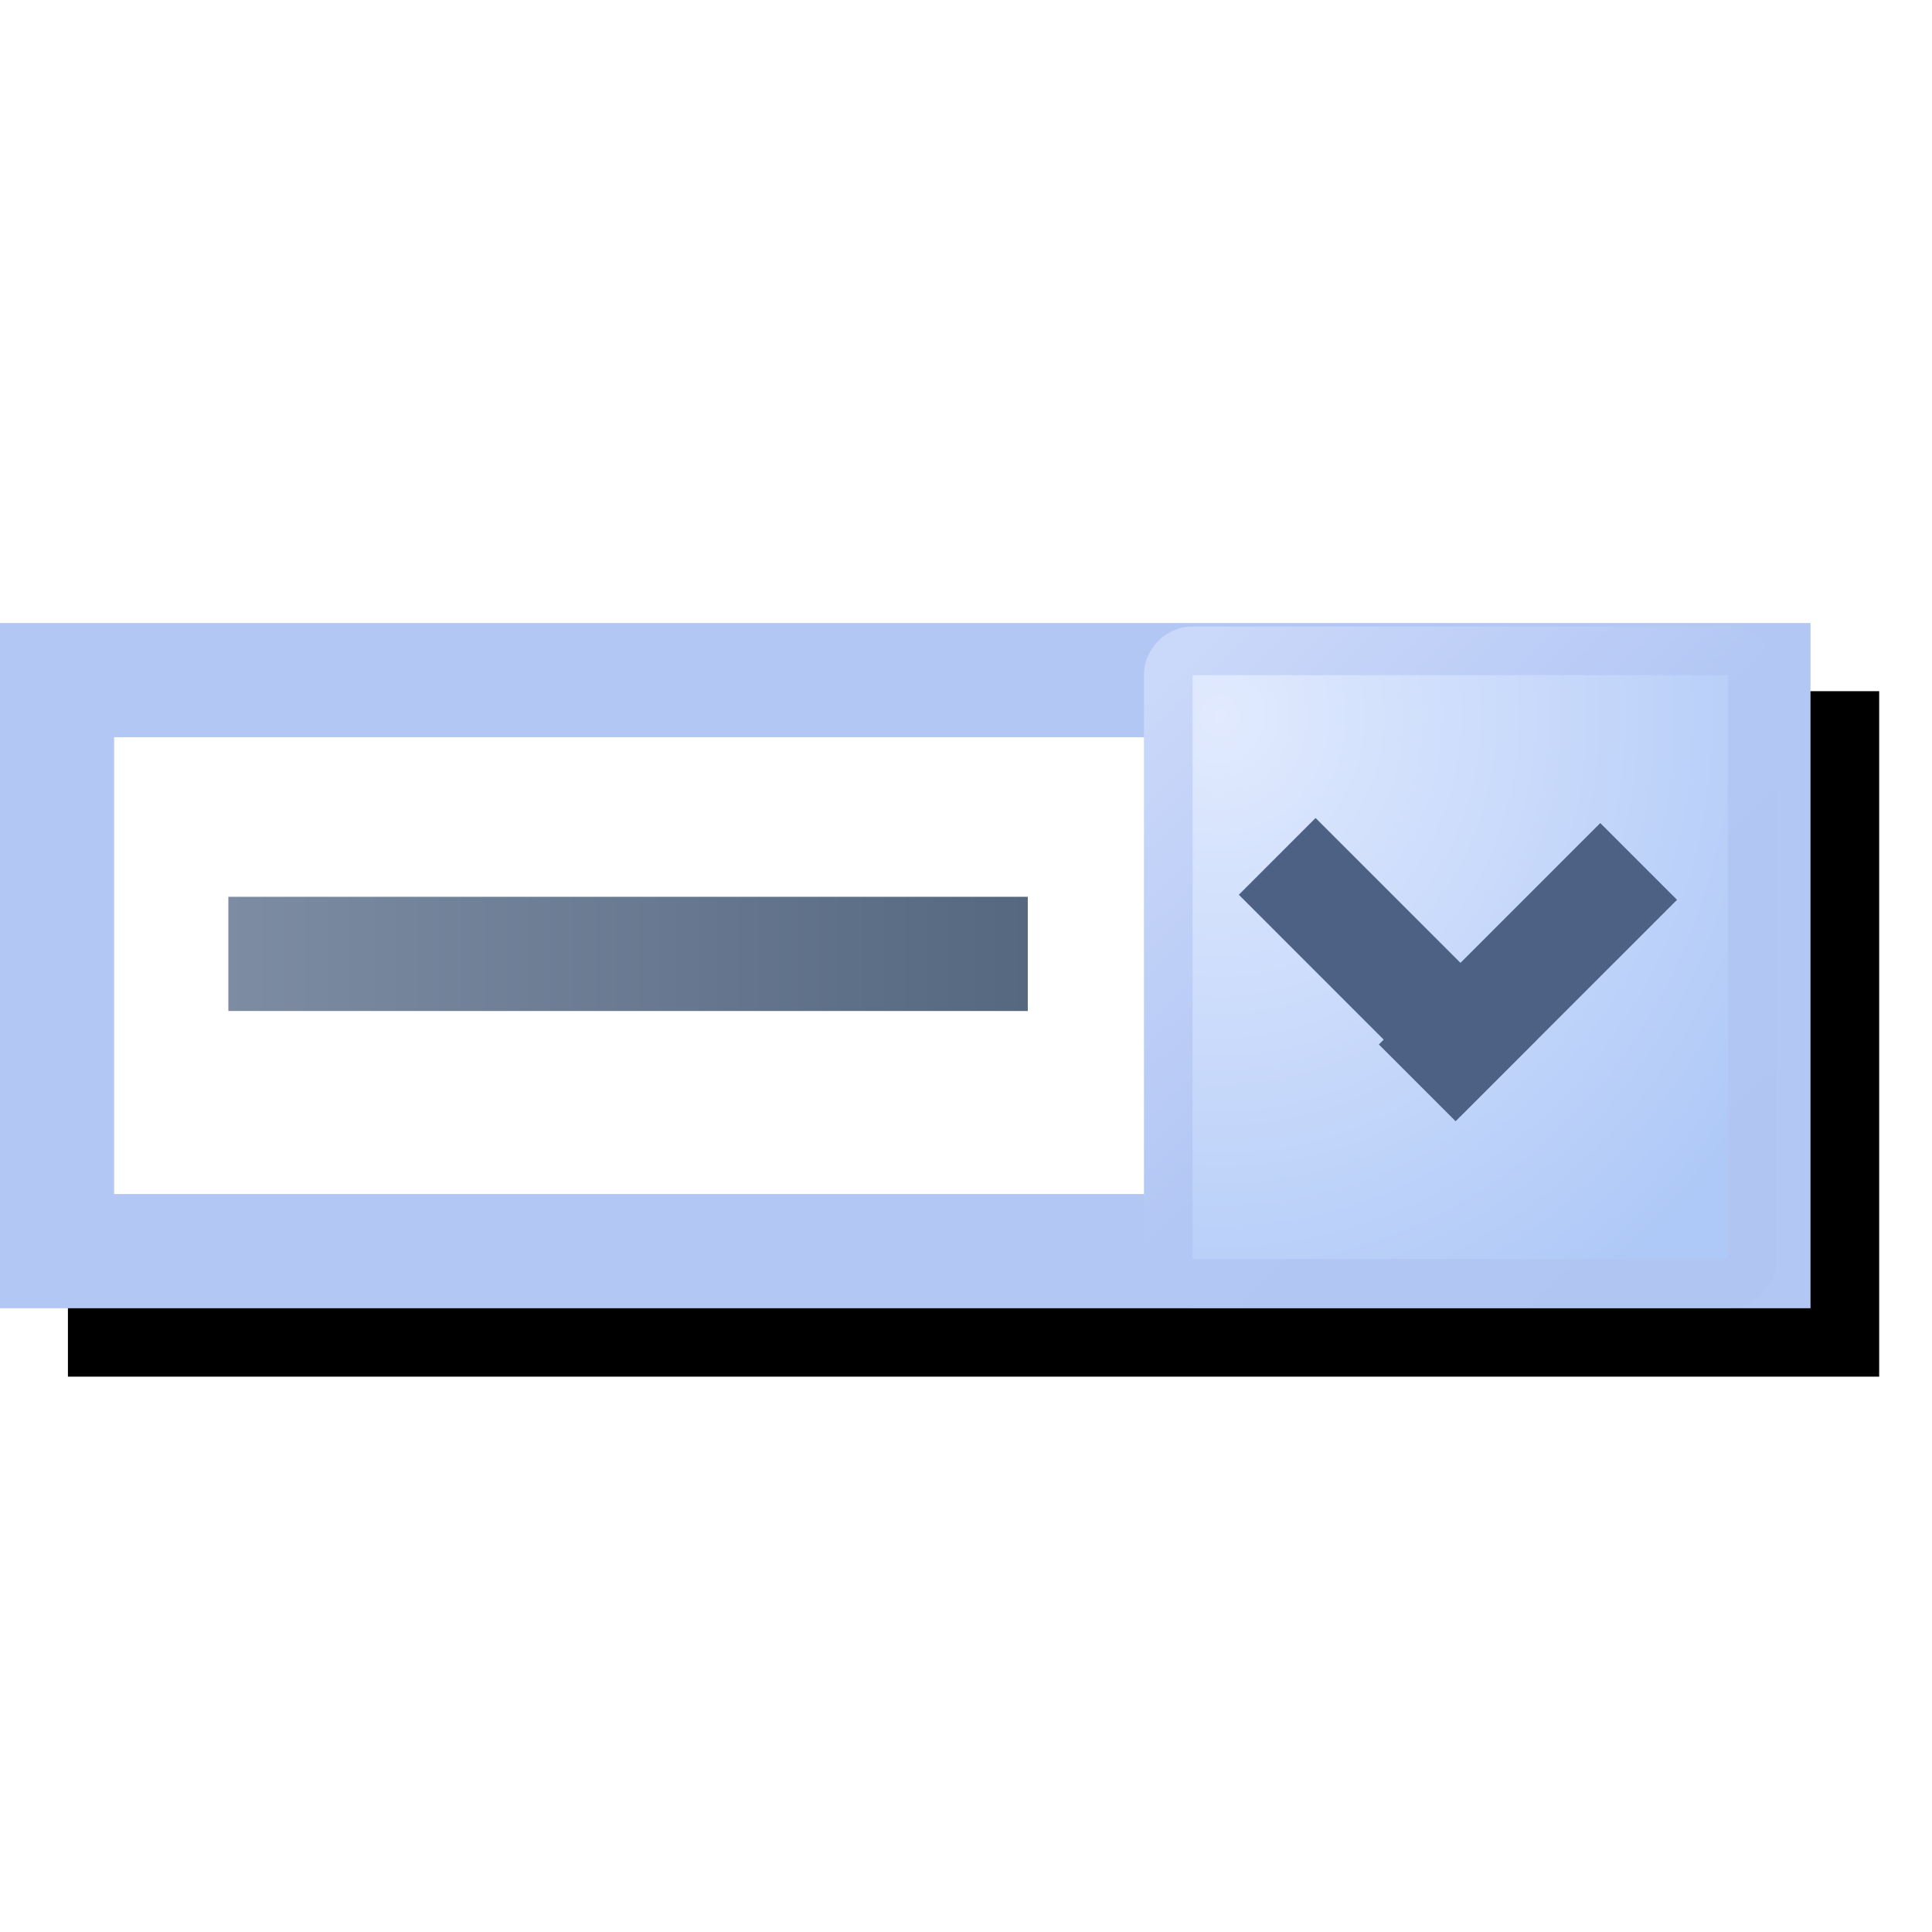 <?xml version="1.0" encoding="UTF-8" standalone="no"?>
<svg
   sodipodi:docname="dropdown.svg"
   inkscape:version="1.1.2 (0a00cf5339, 2022-02-04)"
   id="svg8"
   version="1.1"
   viewBox="0 0 256 256"
   height="256"
   width="256"
   inkscape:export-filename="/media/klapeto/Αρχεία/WindowsXP Theme/Vectors/RASTER/application-menu.png"
   inkscape:export-xdpi="96"
   inkscape:export-ydpi="96"
   xmlns:inkscape="http://www.inkscape.org/namespaces/inkscape"
   xmlns:sodipodi="http://sodipodi.sourceforge.net/DTD/sodipodi-0.dtd"
   xmlns:xlink="http://www.w3.org/1999/xlink"
   xmlns="http://www.w3.org/2000/svg"
   xmlns:svg="http://www.w3.org/2000/svg"
   xmlns:rdf="http://www.w3.org/1999/02/22-rdf-syntax-ns#"
   xmlns:cc="http://creativecommons.org/ns#"
   xmlns:dc="http://purl.org/dc/elements/1.1/">
  <defs
     id="defs2">
    <linearGradient
       id="linearGradient914"
       inkscape:collect="always">
      <stop
         id="stop910"
         offset="0"
         style="stop-color:#7d8ca3;stop-opacity:1" />
      <stop
         id="stop912"
         offset="1"
         style="stop-color:#556880;stop-opacity:1" />
    </linearGradient>
    <linearGradient
       gradientUnits="userSpaceOnUse"
       y2="3.5"
       x2="26.568"
       y1="3.5"
       x1="19.568"
       id="linearGradient916"
       xlink:href="#linearGradient914"
       inkscape:collect="always"
       gradientTransform="matrix(13.356,0,0,13.356,-220.493,66.928)" />
    <radialGradient
       inkscape:collect="always"
       xlink:href="#linearGradient18174"
       id="radialGradient18176-36"
       cx="682.434"
       cy="1032.439"
       fx="682.434"
       fy="1032.439"
       r="6.5"
       gradientTransform="matrix(2.077,0,0,2.237,-734.923,-1277.192)"
       gradientUnits="userSpaceOnUse" />
    <linearGradient
       inkscape:collect="always"
       id="linearGradient18174">
      <stop
         style="stop-color:#e1eafe;stop-opacity:1"
         offset="0"
         id="stop18170" />
      <stop
         style="stop-color:#aec8f7;stop-opacity:1"
         offset="1"
         id="stop18172" />
    </linearGradient>
    <linearGradient
       inkscape:collect="always"
       xlink:href="#linearGradient4142"
       id="linearGradient72573"
       gradientUnits="userSpaceOnUse"
       x1="693.434"
       y1="1043.005"
       x2="681.934"
       y2="1031.046" />
    <linearGradient
       inkscape:collect="always"
       id="linearGradient4142">
      <stop
         style="stop-color:#b0c5f2;stop-opacity:1"
         offset="0"
         id="stop4138" />
      <stop
         style="stop-color:#b3c7f5;stop-opacity:1"
         offset="0.5"
         id="stop31333" />
      <stop
         style="stop-color:#cad8f9;stop-opacity:1"
         offset="1"
         id="stop4140" />
    </linearGradient>
    <filter
       inkscape:collect="always"
       style="color-interpolation-filters:sRGB"
       id="filter11294"
       x="-0.074"
       y="-0.197"
       width="1.149"
       height="1.393">
      <feGaussianBlur
         inkscape:collect="always"
         stdDeviation="7.444"
         id="feGaussianBlur11296" />
    </filter>
  </defs>
  <sodipodi:namedview
     inkscape:snap-global="true"
     inkscape:bbox-paths="false"
     fit-margin-bottom="0"
     fit-margin-right="0"
     fit-margin-left="0"
     fit-margin-top="0"
     inkscape:bbox-nodes="true"
     inkscape:snap-bbox="true"
     inkscape:window-maximized="1"
     inkscape:window-y="0"
     inkscape:window-x="3840"
     inkscape:window-height="2043"
     inkscape:window-width="3840"
     units="px"
     showgrid="false"
     inkscape:document-rotation="0"
     inkscape:current-layer="layer1"
     inkscape:document-units="px"
     inkscape:cy="88.275833"
     inkscape:cx="241.1133"
     inkscape:zoom="4.4066421"
     inkscape:pageshadow="2"
     inkscape:pageopacity="0.0"
     borderopacity="1.0"
     bordercolor="#666666"
     pagecolor="#ffffff"
     id="base"
     inkscape:pagecheckerboard="0">
    <inkscape:grid
       originy="0"
       originx="0"
       id="grid1504"
       type="xygrid" />
    <inkscape:grid
       originy="0"
       originx="0"
       spacingy="0.5"
       spacingx="0.5"
       id="grid1507"
       type="xygrid" />
  </sodipodi:namedview>
  <g
     transform="translate(-12.568)"
     id="layer1"
     inkscape:groupmode="layer"
     inkscape:label="Layer 1">
    <path
       id="path11261"
       style="color:#000000;fill:#000000;fill-opacity:1;stroke-width:15.138px;-inkscape-stroke:none;filter:url(#filter11294)"
       d="m 21.568,91.586 v 7.568 83.26 H 261.568 V 91.586 Z" />
    <g
       id="g11208"
       transform="matrix(1.133,0,0,1.133,-3.463,-2.397)">
      <path
         style="fill:#ffffff;fill-opacity:1;stroke:#b3c7f5;stroke-width:13.356px;stroke-linecap:butt;stroke-linejoin:miter;stroke-opacity:1"
         d="M 20.821,81.656 V 148.437 H 219.211 V 81.656 Z"
         id="path3286"
         sodipodi:nodetypes="ccccc" />
      <path
         style="fill:none;stroke:url(#linearGradient916);stroke-width:13.356px;stroke-linecap:butt;stroke-linejoin:miter;stroke-opacity:1"
         d="M 40.856,113.675 H 134.349"
         id="path892" />
      <g
         id="cind-normal"
         transform="matrix(5.691,0,0,5.691,-3727.26,-5789.459)">
        <g
           id="rect3954-7">
          <path
             style="color:#000000;fill:url(#radialGradient18176-36);fill-rule:evenodd;stroke-linecap:round;stroke-linejoin:round;-inkscape-stroke:none"
             d="m 681.934,1031.046 h 11 c 0.277,0 0.5,0.223 0.5,0.5 v 12 c 0,0.277 -0.223,0.5 -0.5,0.5 H 681.934 c -0.277,0 -0.5,-0.223 -0.5,-0.5 v -12 c 0,-0.277 0.223,-0.5 0.5,-0.5 z"
             id="path72329-9" />
          <path
             style="color:#000000;fill:url(#linearGradient72573);fill-rule:evenodd;stroke-linecap:round;stroke-linejoin:round;-inkscape-stroke:none"
             d="m 681.934,1030.547 c -0.545,0 -1,0.455 -1,1 v 12 c 0,0.545 0.455,1 1,1 h 11 c 0.545,0 1,-0.455 1,-1 v -12 c 0,-0.545 -0.455,-1 -1,-1 z m 0,1 h 11 v 12 h -11 z"
             id="path72331-2" />
        </g>
        <g
           transform="matrix(1,0,0,-1,49.946,1722.1)"
           id="g3955-7-3-0"
           style="fill:#4d6185;fill-opacity:1">
          <rect
             transform="rotate(45)"
             y="31.113"
             x="932.658"
             height="6.436"
             width="2.231"
             id="rect3912-5-67-2"
             style="fill:#4d6185;fill-opacity:1;stroke-width:0.7;stroke-linecap:square;stroke-linejoin:round" />
          <rect
             style="fill:#4d6185;fill-opacity:1;stroke-width:0.7;stroke-linecap:square;stroke-linejoin:round"
             id="rect3912-6-3-5-3"
             width="2.231"
             height="6.436"
             x="31.113"
             y="932.658"
             transform="matrix(-0.707,0.707,0.707,0.707,0,0)" />
        </g>
      </g>
    </g>
  </g>
</svg>
